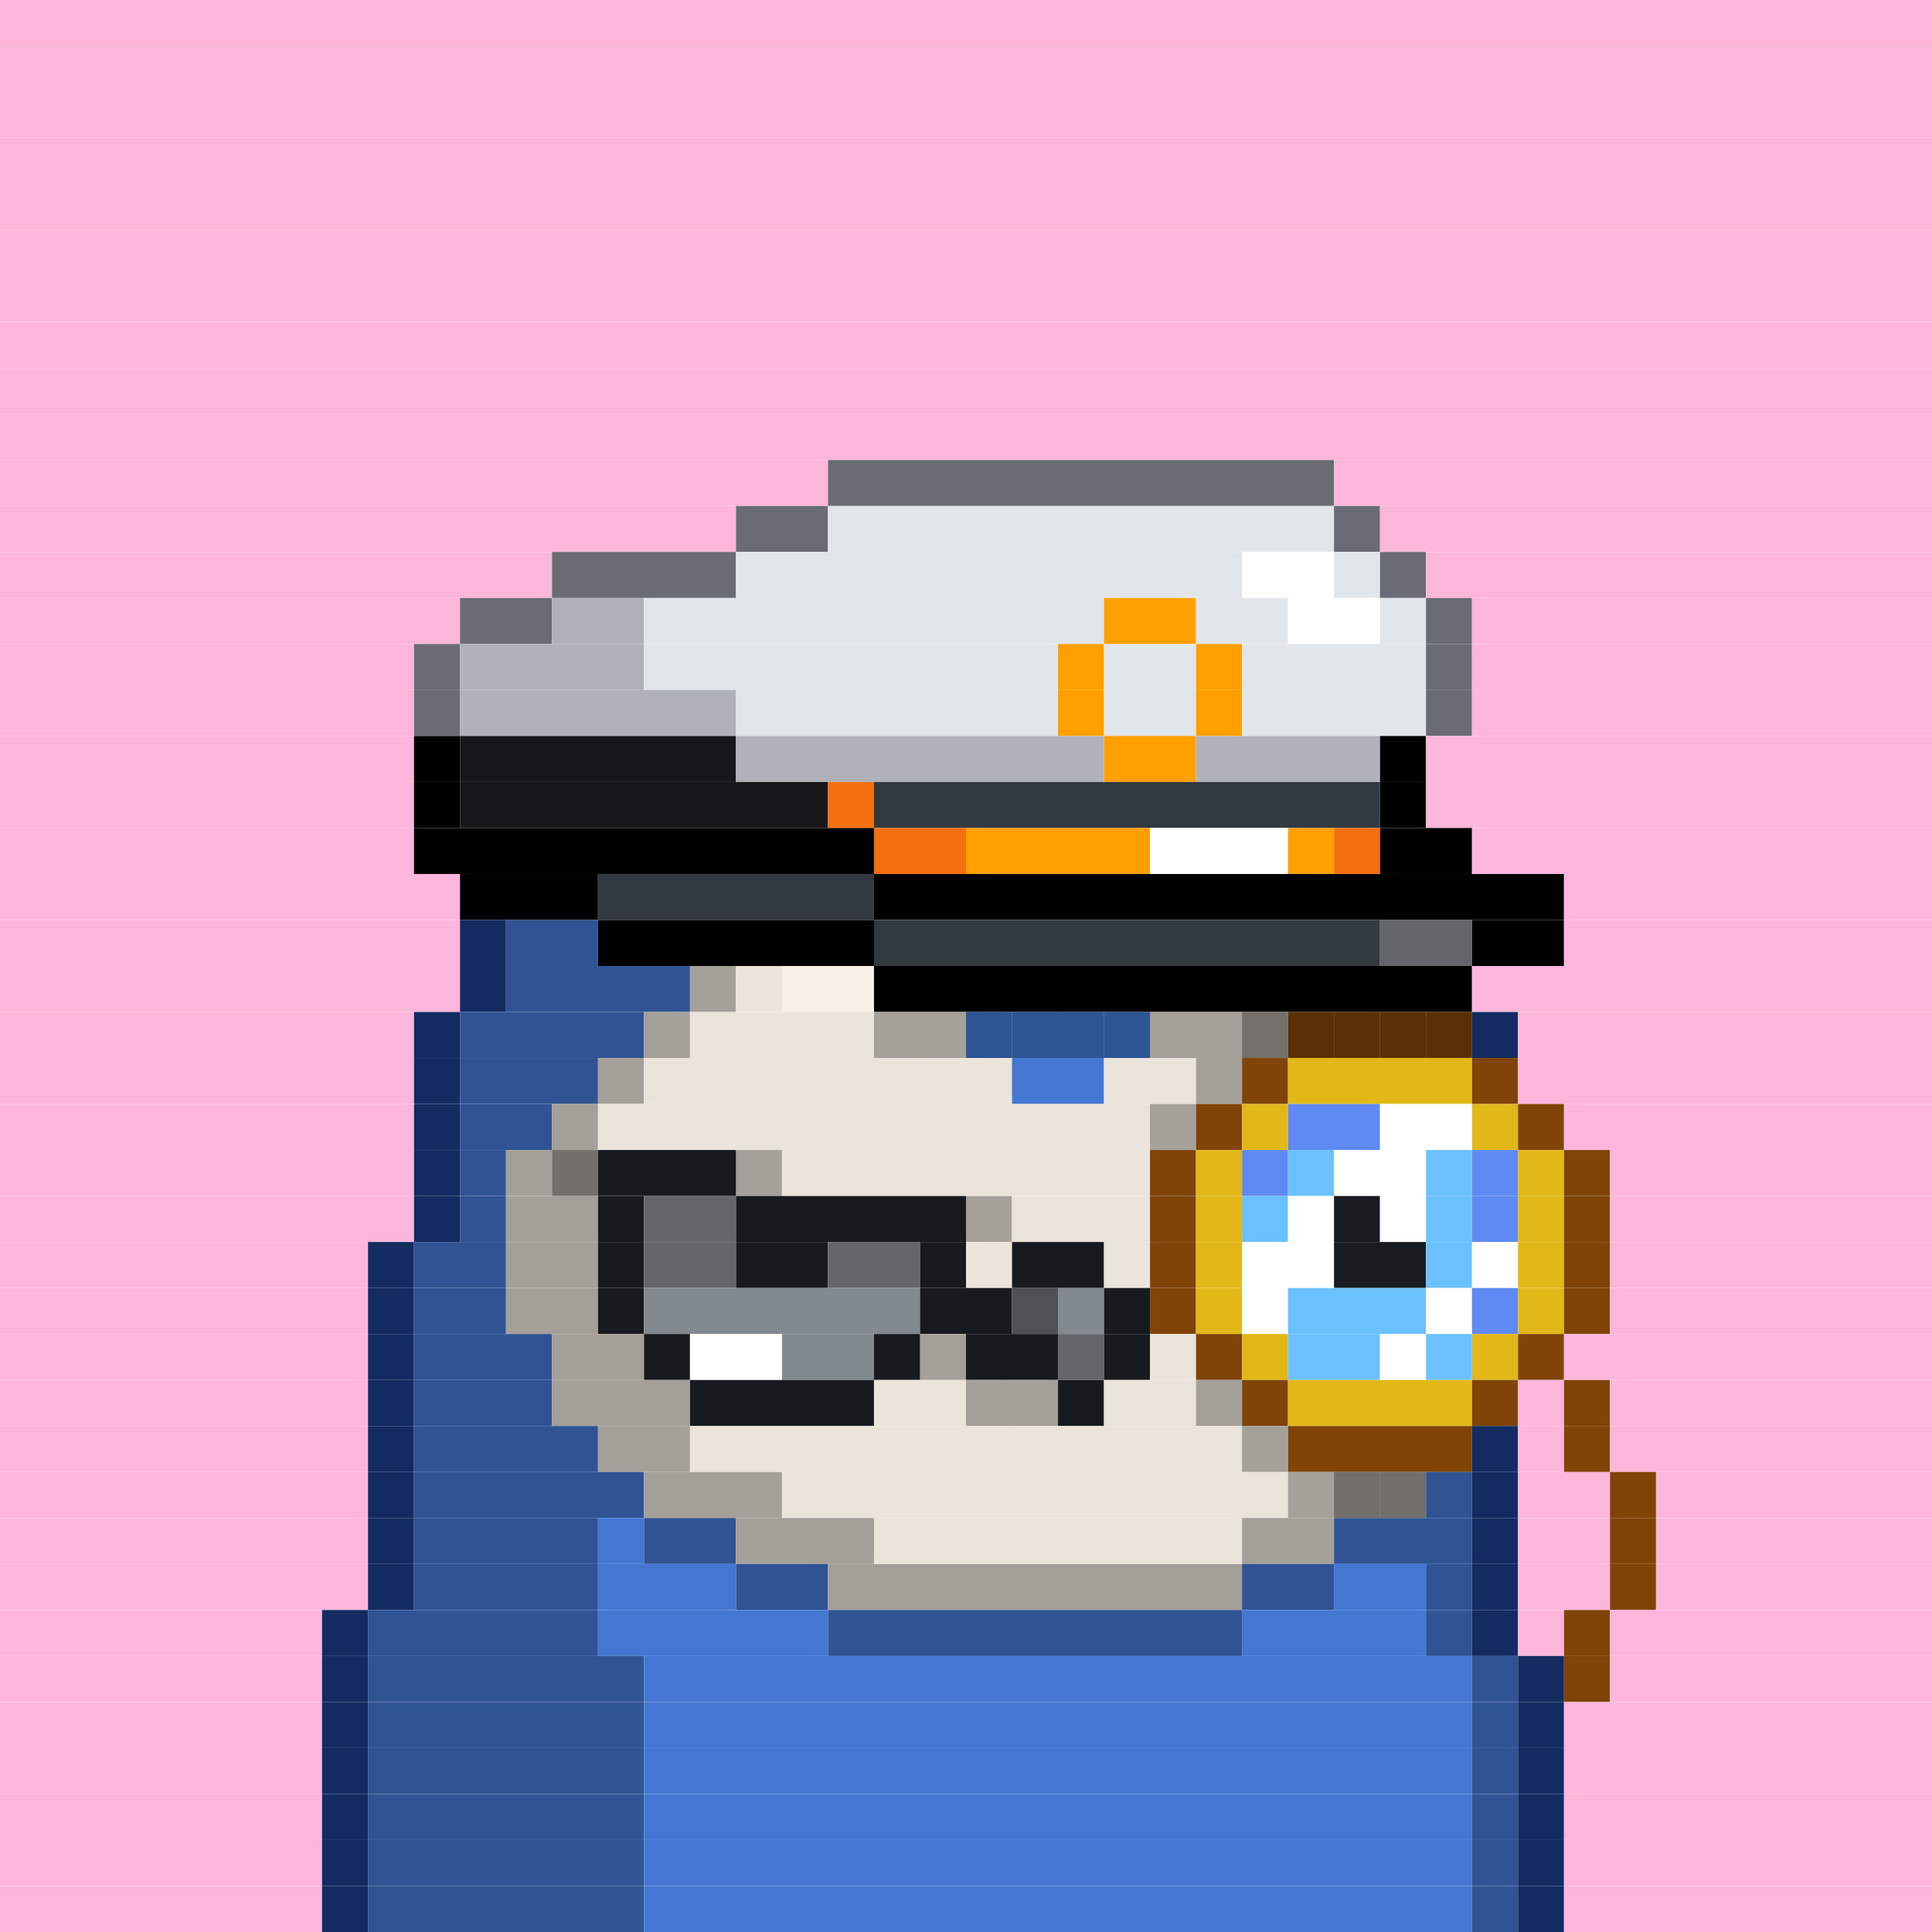 <svg id="bird-svg" xmlns="http://www.w3.org/2000/svg" preserveAspectRatio="xMinYMin meet" viewBox="0 0 42 42"><rect x="0" y="0" width="42" height="42" fill="#808080" stroke="none"/> <rect class='c129' x='0' y='0' width='42'/><rect class='c129' x='0' y='1' width='42'/><rect class='c129' x='0' y='2' width='42'/><rect class='c129' x='0' y='3' width='42'/><rect class='c129' x='0' y='4' width='42'/><rect class='c129' x='0' y='5' width='42'/><rect class='c129' x='0' y='6' width='42'/><rect class='c129' x='0' y='7' width='42'/><rect class='c129' x='0' y='8' width='42'/><rect class='c129' x='0' y='9' width='42'/><rect class='c129' x='0' y='10' width='18'/><rect class='c205' x='18' y='10' width='11'/><rect class='c129' x='29' y='10' width='13'/><rect class='c129' x='0' y='11' width='16'/><rect class='c205' x='16' y='11' width='2'/><rect class='c239' x='18' y='11' width='11'/><rect class='c205' x='29' y='11' width='1'/><rect class='c129' x='30' y='11' width='12'/><rect class='c129' x='0' y='12' width='12'/><rect class='c205' x='12' y='12' width='4'/><rect class='c239' x='16' y='12' width='11'/><rect class='c138' x='27' y='12' width='2'/><rect class='c239' x='29' y='12' width='1'/><rect class='c205' x='30' y='12' width='1'/><rect class='c129' x='31' y='12' width='11'/><rect class='c129' x='0' y='13' width='10'/><rect class='c205' x='10' y='13' width='2'/><rect class='c427' x='12' y='13' width='2'/><rect class='c239' x='14' y='13' width='10'/><rect class='c137' x='24' y='13' width='2'/><rect class='c239' x='26' y='13' width='2'/><rect class='c138' x='28' y='13' width='2'/><rect class='c239' x='30' y='13' width='1'/><rect class='c205' x='31' y='13' width='1'/><rect class='c129' x='32' y='13' width='10'/><rect class='c129' x='0' y='14' width='9'/><rect class='c205' x='9' y='14' width='1'/><rect class='c427' x='10' y='14' width='4'/><rect class='c239' x='14' y='14' width='9'/><rect class='c137' x='23' y='14' width='1'/><rect class='c239' x='24' y='14' width='2'/><rect class='c137' x='26' y='14' width='1'/><rect class='c239' x='27' y='14' width='4'/><rect class='c205' x='31' y='14' width='1'/><rect class='c129' x='32' y='14' width='10'/><rect class='c129' x='0' y='15' width='9'/><rect class='c205' x='9' y='15' width='1'/><rect class='c427' x='10' y='15' width='6'/><rect class='c239' x='16' y='15' width='7'/><rect class='c137' x='23' y='15' width='1'/><rect class='c239' x='24' y='15' width='2'/><rect class='c137' x='26' y='15' width='1'/><rect class='c239' x='27' y='15' width='4'/><rect class='c205' x='31' y='15' width='1'/><rect class='c129' x='32' y='15' width='10'/><rect class='c129' x='0' y='16' width='9'/><rect class='c165' x='9' y='16' width='1'/><rect class='c428' x='10' y='16' width='6'/><rect class='c427' x='16' y='16' width='8'/><rect class='c137' x='24' y='16' width='2'/><rect class='c427' x='26' y='16' width='4'/><rect class='c165' x='30' y='16' width='1'/><rect class='c129' x='31' y='16' width='11'/><rect class='c129' x='0' y='17' width='9'/><rect class='c165' x='9' y='17' width='1'/><rect class='c428' x='10' y='17' width='8'/><rect class='c429' x='18' y='17' width='1'/><rect class='c211' x='19' y='17' width='11'/><rect class='c165' x='30' y='17' width='1'/><rect class='c129' x='31' y='17' width='11'/><rect class='c129' x='0' y='18' width='9'/><rect class='c165' x='9' y='18' width='10'/><rect class='c429' x='19' y='18' width='2'/><rect class='c137' x='21' y='18' width='4'/><rect class='c138' x='25' y='18' width='3'/><rect class='c137' x='28' y='18' width='1'/><rect class='c429' x='29' y='18' width='1'/><rect class='c165' x='30' y='18' width='2'/><rect class='c129' x='32' y='18' width='10'/><rect class='c129' x='0' y='19' width='10'/><rect class='c165' x='10' y='19' width='3'/><rect class='c211' x='13' y='19' width='6'/><rect class='c165' x='19' y='19' width='15'/><rect class='c129' x='34' y='19' width='8'/><rect class='c129' x='0' y='20' width='10'/><rect class='c215' x='10' y='20' width='1'/><rect class='c216' x='11' y='20' width='2'/><rect class='c165' x='13' y='20' width='6'/><rect class='c211' x='19' y='20' width='11'/><rect class='c142' x='30' y='20' width='2'/><rect class='c165' x='32' y='20' width='2'/><rect class='c129' x='34' y='20' width='8'/><rect class='c129' x='0' y='21' width='10'/><rect class='c215' x='10' y='21' width='1'/><rect class='c216' x='11' y='21' width='4'/><rect class='c212' x='15' y='21' width='1'/><rect class='c213' x='16' y='21' width='1'/><rect class='c214' x='17' y='21' width='2'/><rect class='c165' x='19' y='21' width='13'/><rect class='c129' x='32' y='21' width='10'/><rect class='c129' x='0' y='22' width='9'/><rect class='c215' x='9' y='22' width='1'/><rect class='c216' x='10' y='22' width='4'/><rect class='c212' x='14' y='22' width='1'/><rect class='c213' x='19' y='22' width='1'/><rect class='c213' x='15' y='22' width='4'/><rect class='c398' x='31' y='22' width='1'/><rect class='c398' x='30' y='22' width='1'/><rect class='c398' x='29' y='22' width='1'/><rect class='c398' x='28' y='22' width='1'/><rect class='c213' x='27' y='22' width='1'/><rect class='c865' x='27' y='22' width='1'/><rect class='c213' x='26' y='22' width='1'/><rect class='c213' x='25' y='22' width='1'/><rect class='c217' x='24' y='22' width='1'/><rect class='c217' x='23' y='22' width='1'/><rect class='c217' x='22' y='22' width='1'/><rect class='c217' x='21' y='22' width='1'/><rect class='c213' x='20' y='22' width='1'/><rect class='c865' x='19' y='22' width='13'/><rect class='c215' x='32' y='22' width='1'/><rect class='c129' x='33' y='22' width='9'/><rect class='c129' x='0' y='23' width='9'/><rect class='c215' x='9' y='23' width='1'/><rect class='c216' x='10' y='23' width='3'/><rect class='c212' x='13' y='23' width='1'/><rect class='c213' x='14' y='23' width='8'/><rect class='c217' x='22' y='23' width='2'/><rect class='c213' x='26' y='23' width='1'/><rect class='c213' x='24' y='23' width='2'/><rect class='c865' x='26' y='23' width='1'/><rect class='c398' x='27' y='23' width='1'/><rect class='c399' x='28' y='23' width='4'/><rect class='c398' x='32' y='23' width='1'/><rect class='c129' x='33' y='23' width='9'/><rect class='c129' x='0' y='24' width='9'/><rect class='c215' x='9' y='24' width='1'/><rect class='c216' x='10' y='24' width='2'/><rect class='c212' x='12' y='24' width='1'/><rect class='c213' x='25' y='24' width='1'/><rect class='c213' x='13' y='24' width='12'/><rect class='c865' x='25' y='24' width='1'/><rect class='c398' x='26' y='24' width='1'/><rect class='c399' x='27' y='24' width='1'/><rect class='c400' x='28' y='24' width='2'/><rect class='c138' x='30' y='24' width='2'/><rect class='c399' x='32' y='24' width='1'/><rect class='c398' x='33' y='24' width='1'/><rect class='c129' x='34' y='24' width='8'/><rect class='c129' x='0' y='25' width='9'/><rect class='c215' x='9' y='25' width='1'/><rect class='c216' x='10' y='25' width='1'/><rect class='c212' x='12' y='25' width='1'/><rect class='c212' x='11' y='25' width='1'/><rect class='c865' x='12' y='25' width='1'/><rect class='c213' x='16' y='25' width='1'/><rect class='c140' x='13' y='25' width='3'/><rect class='c865' x='16' y='25' width='1'/><rect class='c213' x='17' y='25' width='8'/><rect class='c398' x='25' y='25' width='1'/><rect class='c399' x='26' y='25' width='1'/><rect class='c400' x='27' y='25' width='1'/><rect class='c172' x='28' y='25' width='1'/><rect class='c138' x='29' y='25' width='2'/><rect class='c172' x='31' y='25' width='1'/><rect class='c400' x='32' y='25' width='1'/><rect class='c399' x='33' y='25' width='1'/><rect class='c398' x='34' y='25' width='1'/><rect class='c129' x='35' y='25' width='7'/><rect class='c129' x='0' y='26' width='9'/><rect class='c215' x='9' y='26' width='1'/><rect class='c216' x='10' y='26' width='1'/><rect class='c212' x='11' y='26' width='2'/><rect class='c140' x='13' y='26' width='1'/><rect class='c142' x='14' y='26' width='2'/><rect class='c213' x='21' y='26' width='1'/><rect class='c140' x='16' y='26' width='5'/><rect class='c865' x='21' y='26' width='1'/><rect class='c213' x='22' y='26' width='3'/><rect class='c398' x='25' y='26' width='1'/><rect class='c399' x='26' y='26' width='1'/><rect class='c172' x='27' y='26' width='1'/><rect class='c138' x='28' y='26' width='1'/><rect class='c181' x='29' y='26' width='1'/><rect class='c138' x='30' y='26' width='1'/><rect class='c172' x='31' y='26' width='1'/><rect class='c400' x='32' y='26' width='1'/><rect class='c399' x='33' y='26' width='1'/><rect class='c398' x='34' y='26' width='1'/><rect class='c129' x='35' y='26' width='7'/><rect class='c129' x='0' y='27' width='8'/><rect class='c215' x='8' y='27' width='1'/><rect class='c216' x='9' y='27' width='2'/><rect class='c212' x='11' y='27' width='2'/><rect class='c140' x='13' y='27' width='1'/><rect class='c142' x='14' y='27' width='2'/><rect class='c140' x='16' y='27' width='2'/><rect class='c142' x='18' y='27' width='2'/><rect class='c140' x='20' y='27' width='1'/><rect class='c213' x='21' y='27' width='1'/><rect class='c140' x='22' y='27' width='2'/><rect class='c213' x='24' y='27' width='1'/><rect class='c398' x='25' y='27' width='1'/><rect class='c399' x='26' y='27' width='1'/><rect class='c138' x='27' y='27' width='2'/><rect class='c181' x='29' y='27' width='2'/><rect class='c172' x='31' y='27' width='1'/><rect class='c138' x='32' y='27' width='1'/><rect class='c399' x='33' y='27' width='1'/><rect class='c398' x='34' y='27' width='1'/><rect class='c129' x='35' y='27' width='7'/><rect class='c129' x='0' y='28' width='8'/><rect class='c215' x='8' y='28' width='1'/><rect class='c216' x='9' y='28' width='2'/><rect class='c212' x='11' y='28' width='2'/><rect class='c140' x='13' y='28' width='1'/><rect class='c143' x='14' y='28' width='6'/><rect class='c140' x='20' y='28' width='2'/><rect class='c158' x='22' y='28' width='1'/><rect class='c143' x='23' y='28' width='1'/><rect class='c140' x='24' y='28' width='1'/><rect class='c398' x='25' y='28' width='1'/><rect class='c399' x='26' y='28' width='1'/><rect class='c138' x='27' y='28' width='1'/><rect class='c172' x='28' y='28' width='3'/><rect class='c138' x='31' y='28' width='1'/><rect class='c400' x='32' y='28' width='1'/><rect class='c399' x='33' y='28' width='1'/><rect class='c398' x='34' y='28' width='1'/><rect class='c129' x='35' y='28' width='7'/><rect class='c129' x='0' y='29' width='8'/><rect class='c215' x='8' y='29' width='1'/><rect class='c216' x='9' y='29' width='3'/><rect class='c212' x='12' y='29' width='2'/><rect class='c140' x='14' y='29' width='1'/><rect class='c138' x='15' y='29' width='2'/><rect class='c143' x='17' y='29' width='2'/><rect class='c213' x='20' y='29' width='1'/><rect class='c140' x='19' y='29' width='1'/><rect class='c865' x='20' y='29' width='1'/><rect class='c140' x='21' y='29' width='2'/><rect class='c142' x='23' y='29' width='1'/><rect class='c140' x='24' y='29' width='1'/><rect class='c213' x='25' y='29' width='1'/><rect class='c398' x='26' y='29' width='1'/><rect class='c399' x='27' y='29' width='1'/><rect class='c172' x='28' y='29' width='2'/><rect class='c138' x='30' y='29' width='1'/><rect class='c172' x='31' y='29' width='1'/><rect class='c399' x='32' y='29' width='1'/><rect class='c398' x='33' y='29' width='1'/><rect class='c129' x='34' y='29' width='8'/><rect class='c129' x='0' y='30' width='8'/><rect class='c215' x='8' y='30' width='1'/><rect class='c216' x='9' y='30' width='3'/><rect class='c212' x='12' y='30' width='3'/><rect class='c140' x='15' y='30' width='4'/><rect class='c213' x='21' y='30' width='1'/><rect class='c213' x='19' y='30' width='2'/><rect class='c213' x='22' y='30' width='1'/><rect class='c865' x='21' y='30' width='2'/><rect class='c140' x='23' y='30' width='1'/><rect class='c213' x='26' y='30' width='1'/><rect class='c213' x='24' y='30' width='2'/><rect class='c865' x='26' y='30' width='1'/><rect class='c398' x='27' y='30' width='1'/><rect class='c399' x='28' y='30' width='4'/><rect class='c398' x='32' y='30' width='1'/><rect class='c129' x='33' y='30' width='1'/><rect class='c398' x='34' y='30' width='1'/><rect class='c129' x='35' y='30' width='7'/><rect class='c129' x='0' y='31' width='8'/><rect class='c215' x='8' y='31' width='1'/><rect class='c216' x='9' y='31' width='4'/><rect class='c212' x='13' y='31' width='2'/><rect class='c213' x='27' y='31' width='1'/><rect class='c213' x='15' y='31' width='12'/><rect class='c865' x='27' y='31' width='1'/><rect class='c398' x='28' y='31' width='4'/><rect class='c215' x='32' y='31' width='1'/><rect class='c129' x='33' y='31' width='1'/><rect class='c398' x='34' y='31' width='1'/><rect class='c129' x='35' y='31' width='7'/><rect class='c129' x='0' y='32' width='8'/><rect class='c215' x='8' y='32' width='1'/><rect class='c216' x='9' y='32' width='5'/><rect class='c212' x='14' y='32' width='3'/><rect class='c213' x='28' y='32' width='1'/><rect class='c213' x='17' y='32' width='11'/><rect class='c212' x='30' y='32' width='1'/><rect class='c212' x='29' y='32' width='1'/><rect class='c865' x='28' y='32' width='3'/><rect class='c216' x='31' y='32' width='1'/><rect class='c215' x='32' y='32' width='1'/><rect class='c129' x='33' y='32' width='2'/><rect class='c398' x='35' y='32' width='1'/><rect class='c129' x='36' y='32' width='6'/><rect class='c129' x='0' y='33' width='8'/><rect class='c215' x='8' y='33' width='1'/><rect class='c216' x='9' y='33' width='4'/><rect class='c217' x='13' y='33' width='1'/><rect class='c216' x='14' y='33' width='2'/><rect class='c212' x='16' y='33' width='3'/><rect class='c213' x='19' y='33' width='8'/><rect class='c212' x='27' y='33' width='2'/><rect class='c216' x='29' y='33' width='3'/><rect class='c215' x='32' y='33' width='1'/><rect class='c129' x='33' y='33' width='2'/><rect class='c398' x='35' y='33' width='1'/><rect class='c129' x='36' y='33' width='6'/><rect class='c129' x='0' y='34' width='8'/><rect class='c215' x='8' y='34' width='1'/><rect class='c216' x='9' y='34' width='4'/><rect class='c217' x='13' y='34' width='3'/><rect class='c216' x='16' y='34' width='2'/><rect class='c212' x='18' y='34' width='9'/><rect class='c216' x='27' y='34' width='2'/><rect class='c217' x='29' y='34' width='2'/><rect class='c216' x='31' y='34' width='1'/><rect class='c215' x='32' y='34' width='1'/><rect class='c129' x='33' y='34' width='2'/><rect class='c398' x='35' y='34' width='1'/><rect class='c129' x='36' y='34' width='6'/><rect class='c129' x='0' y='35' width='7'/><rect class='c215' x='7' y='35' width='1'/><rect class='c216' x='8' y='35' width='5'/><rect class='c217' x='13' y='35' width='5'/><rect class='c216' x='18' y='35' width='9'/><rect class='c217' x='27' y='35' width='4'/><rect class='c216' x='31' y='35' width='1'/><rect class='c215' x='32' y='35' width='1'/><rect class='c129' x='33' y='35' width='1'/><rect class='c398' x='34' y='35' width='1'/><rect class='c129' x='35' y='35' width='7'/><rect class='c129' x='0' y='36' width='7'/><rect class='c215' x='7' y='36' width='1'/><rect class='c216' x='8' y='36' width='6'/><rect class='c217' x='14' y='36' width='18'/><rect class='c216' x='32' y='36' width='1'/><rect class='c215' x='33' y='36' width='1'/><rect class='c398' x='34' y='36' width='1'/><rect class='c129' x='35' y='36' width='7'/><rect class='c129' x='0' y='37' width='7'/><rect class='c215' x='7' y='37' width='1'/><rect class='c216' x='8' y='37' width='6'/><rect class='c217' x='14' y='37' width='18'/><rect class='c216' x='32' y='37' width='1'/><rect class='c215' x='33' y='37' width='1'/><rect class='c129' x='34' y='37' width='8'/><rect class='c129' x='0' y='38' width='7'/><rect class='c215' x='7' y='38' width='1'/><rect class='c216' x='8' y='38' width='6'/><rect class='c217' x='14' y='38' width='18'/><rect class='c216' x='32' y='38' width='1'/><rect class='c215' x='33' y='38' width='1'/><rect class='c129' x='34' y='38' width='8'/><rect class='c129' x='0' y='39' width='7'/><rect class='c215' x='7' y='39' width='1'/><rect class='c216' x='8' y='39' width='6'/><rect class='c217' x='14' y='39' width='18'/><rect class='c216' x='32' y='39' width='1'/><rect class='c215' x='33' y='39' width='1'/><rect class='c129' x='34' y='39' width='8'/><rect class='c129' x='0' y='40' width='7'/><rect class='c215' x='7' y='40' width='1'/><rect class='c216' x='8' y='40' width='6'/><rect class='c217' x='14' y='40' width='18'/><rect class='c216' x='32' y='40' width='1'/><rect class='c215' x='33' y='40' width='1'/><rect class='c129' x='34' y='40' width='8'/><rect class='c129' x='0' y='41' width='7'/><rect class='c215' x='7' y='41' width='1'/><rect class='c216' x='8' y='41' width='6'/><rect class='c217' x='14' y='41' width='18'/><rect class='c216' x='32' y='41' width='1'/><rect class='c215' x='33' y='41' width='1'/><rect class='c129' x='34' y='41' width='8'/><style>rect{height:1px;} #bird-svg{shape-rendering: crispedges;} .c129{fill:rgb(252,181,219)}.c137{fill:rgb(255,160,0)}.c138{fill:rgb(255,255,255)}.c140{fill:rgb(23,27,31)}.c142{fill:rgb(99,103,107)}.c143{fill:rgb(130,138,143)}.c158{fill:rgb(79,82,85)}.c165{fill:rgb(0,0,0)}.c172{fill:rgb(107,193,254)}.c181{fill:rgb(24,27,31)}.c205{fill:rgb(106,108,117)}.c211{fill:rgb(51,57,64)}.c212{fill:rgb(164,160,153)}.c213{fill:rgb(235,228,218)}.c214{fill:rgb(245,239,230)}.c215{fill:rgb(18,43,97)}.c216{fill:rgb(47,83,147)}.c217{fill:rgb(67,119,210)}.c239{fill:rgb(225,230,235)}.c398{fill:rgb(128,68,9)}.c399{fill:rgb(225,184,23)}.c400{fill:rgb(95,138,244)}.c427{fill:rgb(175,178,184)}.c428{fill:rgb(23,22,24)}.c429{fill:rgb(243,111,15)}.c865{fill:rgba(0,0,0,0.30)}</style></svg>